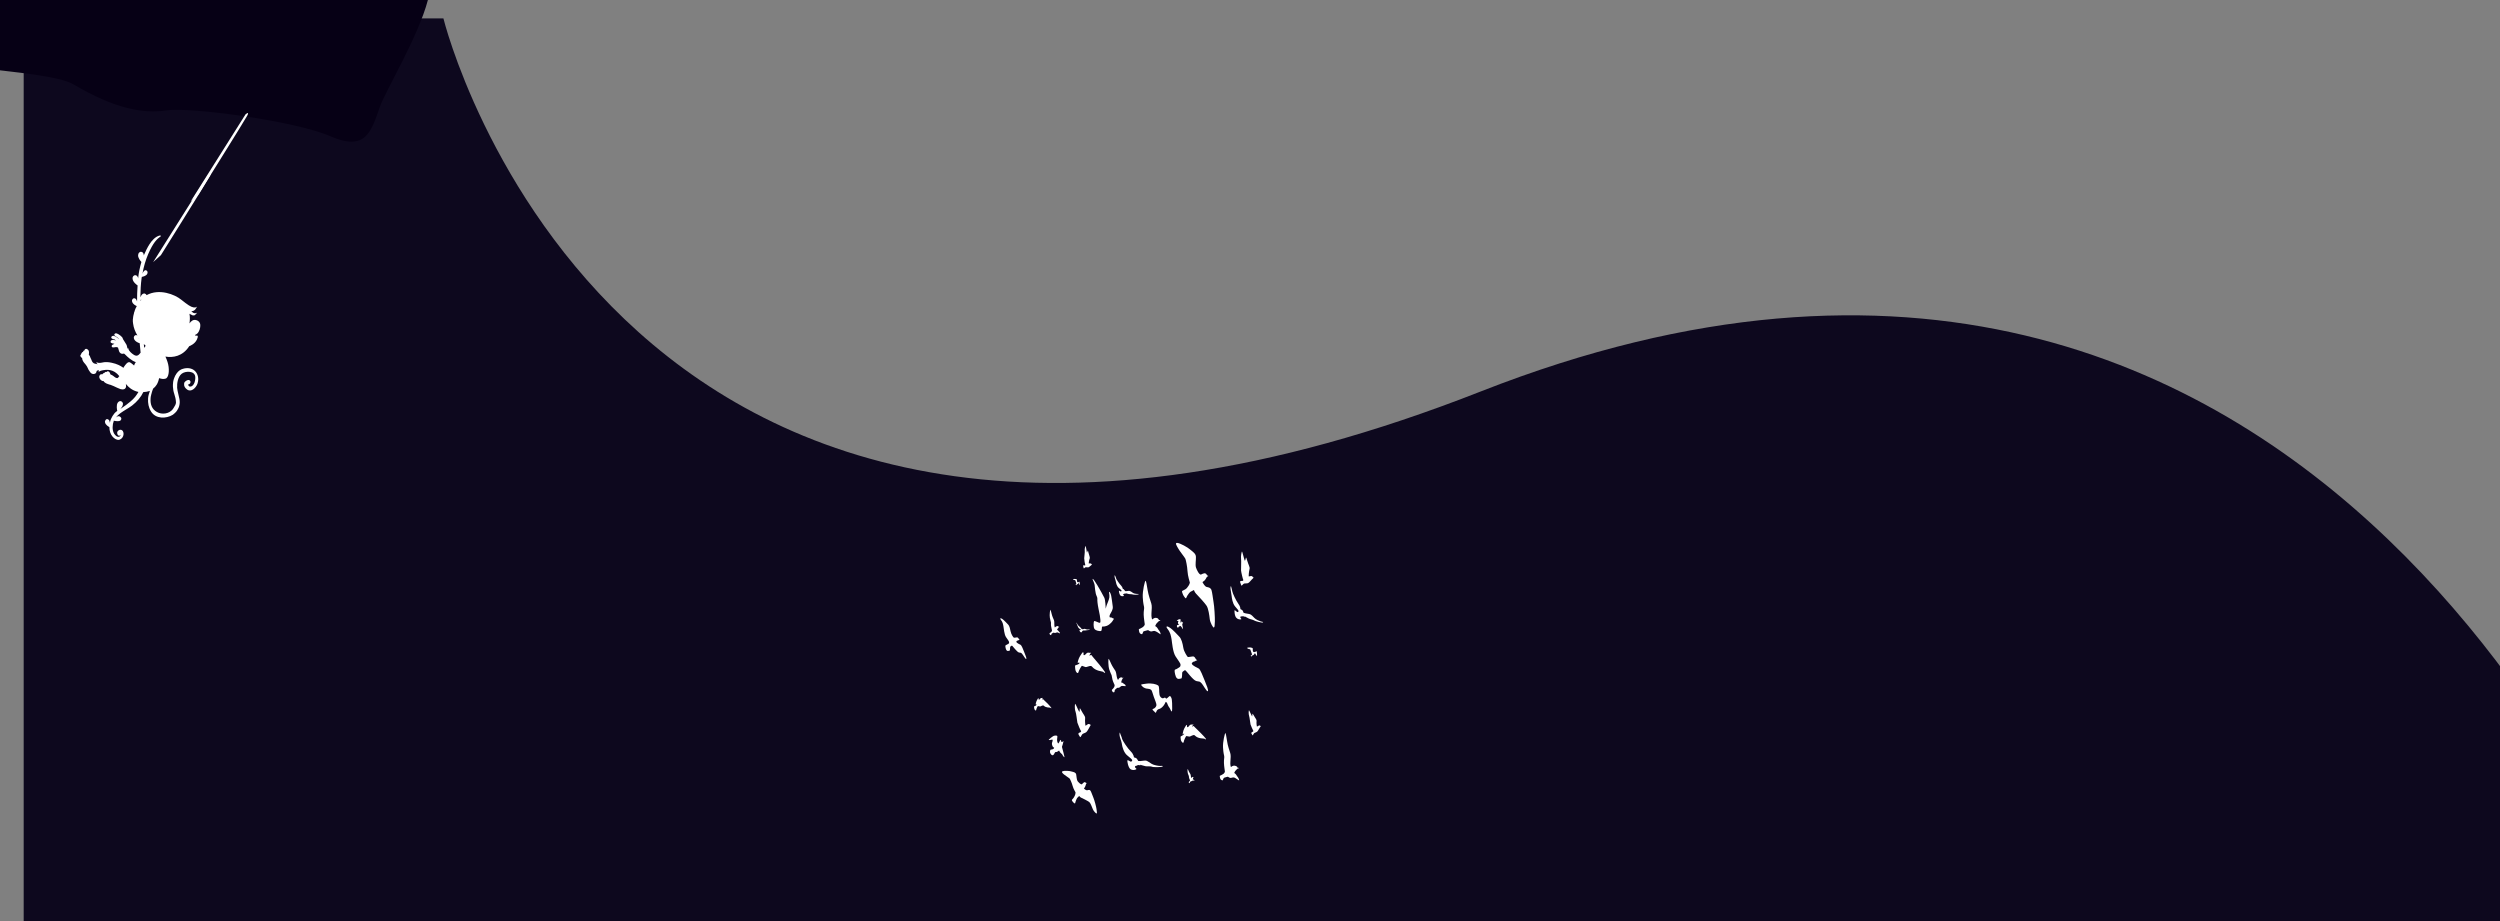 <?xml version="1.0" encoding="utf-8"?>
<!-- Generator: Adobe Illustrator 26.2.1, SVG Export Plug-In . SVG Version: 6.00 Build 0)  -->
<svg version="1.1" id="Layer_1" xmlns="http://www.w3.org/2000/svg" xmlns:xlink="http://www.w3.org/1999/xlink" x="0px" y="0px"
	 viewBox="0 0 1900 700" style="enable-background:new 0 0 1900 700;" xml:space="preserve">
<rect x="0" y="0" width="1900" height="700" fill="#808080" stroke="none"/>
<style type="text/css">
	.st0{fill:#0D081E;}
	.st1{fill:#FFFFFF;}
	.st2{fill:#060015;}
</style>
<path class="st0" d="M18,714h1999.5c0,0-242.5-671.7-892.1-416.5C469.6,555.2,337,14,337,14H18V714z"/>
<path class="st1" d="M152.1,248.9c0.2-1.6,0.5-3.5-1.6-5c-0.2-0.2-0.8-0.4-1.3-0.6c-2.3-0.7-4,0.7-5.2,2.5c0.3-2.1,0.5-4.7,0-7.3
	c0,0,0,0,0.1,0l0,0c0,0,0.1,0,0.1,0.1h0.1c0,0,0.1,0.1,0.2,0.1c0,0,0.1,0,0.1,0.1c0.1,0,0.1,0.1,0.2,0.1c0.1,0,0.1,0,0.2,0.1
	c0.1,0,0.1,0.1,0.2,0.1c0.1,0,0.1,0.1,0.2,0.1s0.2,0.1,0.2,0.1c0.1,0,0.2,0,0.2,0.1c0.1,0,0.2,0,0.2,0.1c0.1,0,0.2,0,0.2,0.1
	c0.1,0,0.2,0,0.2,0.1c0.1,0,0.2,0,0.2,0c0.1,0,0.2,0,0.2,0c0.1,0,0.2,0,0.2,0c0.1,0,0.2,0,0.2,0h0.2h0.2l0.2-0.1l0.2-0.1
	c0.1,0,0.2-0.1,0.2-0.1c0.1,0,0.2-0.1,0.2-0.2c0.1-0.1,0.2-0.1,0.2-0.2s0.2-0.1,0.2-0.2s0.2-0.2,0.2-0.2c0.1-0.1,0.2-0.2,0.2-0.2
	c0.1-0.1,0.2-0.2,0.2-0.3c0.1-0.1,0.1-0.1,0.2-0.2l0,0c0.1-0.1,0.2-0.2,0.2-0.3c0,0-2.2,1.6-4.4-1.2c0,0,0.8,0.2,1.7-0.2l0,0
	c0,0,0.1,0,0.1-0.1c0,0,0.1,0,0.1-0.1c0.1,0,0.2-0.1,0.2-0.1c0.1,0,0.1-0.1,0.2-0.1c0.1,0,0.1-0.1,0.2-0.1c0.1-0.1,0.1-0.1,0.2-0.2
	c0.1,0,0.1-0.1,0.2-0.2c0.1-0.1,0.2-0.1,0.2-0.2c0,0,0.1-0.1,0.1-0.2c0.2-0.2,0.3-0.4,0.4-0.6c0,0,0-0.1,0.1-0.1
	c0-0.1,0.1-0.2,0.1-0.2c0.1-0.1,0.1-0.2,0.2-0.3c0-0.1,0.1-0.1,0.1-0.2c0.1-0.1,0.1-0.2,0.2-0.4l0,0c0-0.1,0-0.1,0.1-0.2
	c0,0-0.7,1.1-2.7,0.7c-2-0.3-4.4-1.9-9.4-5.9c-4.8-3.9-16.6-8.7-26.3-3.4c-0.2-0.6-0.7-1-1.3-1.2c-0.6-0.2-1.2,0-1.7,0.3
	c-0.8,0.7-1.4,1.7-1.7,2.5c0.1-5.1,0.3-9.8,0.9-14.2c0.1-0.4,0.2-0.9,0.2-1.3c0.6-0.1,3.2-0.6,4.1-2.2c0.3-0.6,0.4-1.2,0.2-1.8
	c-0.2-0.5-0.6-0.9-1.1-1c-0.5-0.2-1.1,0.1-1.5,0.5c-0.5,0.5-0.9,1.3-1.2,2.1c0.9-5.3,2.4-10.3,4.3-14.8c3.9-9,6.9-11.8,9.4-13.4
	c0.2-0.1,0.2-0.3,0.2-0.5s-0.2-0.3-0.3-0.4c-0.1,0-0.1,0-0.2,0c-3.7,0.7-6.6,4.4-8,6.6c-1.6,2.5-3,5.3-4.4,8.6
	c0-0.3-0.1-0.7-0.1-0.9c-0.2-0.9-0.7-1.6-1.6-1.8c-0.6-0.2-1.2,0-1.6,0.4c-0.6,0.4-0.9,1.1-1,2c-0.2,2.1,1.7,4.4,2.5,5.3
	c-1.2,4.1-2.1,8.3-2.5,12.5c-0.1-0.3-0.2-0.7-0.2-1c-0.3-0.7-0.8-1.2-1.5-1.4s-1.3,0-1.8,0.5c-0.6,0.5-0.8,1.3-0.7,2.2
	c0.2,2.5,3.3,4.7,3.8,5c-0.3,4.1-0.4,8.2-0.4,12.2c-0.2-0.6-0.4-1.2-0.7-1.6c-0.2-0.4-0.7-0.7-1.1-0.8c-0.6-0.2-1.2,0.1-1.6,0.6
	c-0.5,0.6-0.6,1.3-0.3,2.1c0.5,1.7,2.5,2.8,3.5,3.2c0,0,0,0.1-0.1,0.1c-0.1,0.2-0.2,0.4-0.3,0.7c-0.2,0.2-0.2,0.5-0.4,0.7
	c-0.1,0.2-0.2,0.4-0.3,0.7c-0.1,0.2-0.2,0.6-0.3,0.8c-0.1,0.2-0.2,0.4-0.2,0.7c-0.1,0.2-0.2,0.6-0.3,0.8c-0.1,0.2-0.2,0.4-0.2,0.7
	c-0.1,0.3-0.2,0.6-0.2,0.9c-0.1,0.2-0.1,0.4-0.2,0.7s-0.2,0.7-0.2,1c0,0.2-0.1,0.4-0.1,0.7c-0.1,0.3-0.1,0.7-0.1,1
	c0,0.2-0.1,0.4-0.1,0.6c0,0.4,0,0.7,0,1.2c0,0.2,0,0.3,0,0.5c0,0.6,0.1,1.1,0.2,1.6c0.4,3.1,1.6,6.2,3.3,9c-0.2-0.2-0.4-0.2-0.7-0.3
	c-0.6-0.2-1.2,0.1-1.6,0.6c-0.5,0.6-0.6,1.4-0.3,2.2c0.7,2.2,4,3.3,4.2,3.3h0.1c0.2,2.4,0.5,4.8,0.7,7.2c-1,1.2-1.4,1.8-2.5,2.2
	c-1.5,0.6-3.8-1.2-5.3-2.7s-1.7-3.1-1.7-3.1s-0.2,0.2-0.4,0.6c-0.1-0.2-0.2-0.4-0.2-0.7c0-0.2-0.1-0.2-0.1-0.4
	c0-0.2-0.1-0.2-0.1-0.4c-0.2-1.1-0.5-1.9-1.6-3.4c-0.1-0.2-1-1.6-1.5-2.4c-0.1-0.2-0.2-0.4-0.2-0.6c-0.2-0.6-0.6-1.2-1.9-2.2
	c-1.1-0.8-1.9-1.3-2.6-1.5s-1.3-0.1-1.7,0.4c-0.2,0.2-0.2,0.4-0.2,0.6c0.1,0.5,0.5,0.9,1.3,1.3c0.7,0.4,1.5,1,2.1,1.6
	c0.1,0.1,0.2,0.2,0.3,0.5c-0.3-0.3-0.7-0.7-1.1-0.9c-0.8-0.7-1.9-1.4-2.7-1.6c-0.1,0-0.2,0-0.2-0.1c-0.7-0.1-1.5,0.2-1.8,0.6
	c-0.2,0.2-0.2,0.5-0.2,0.7c0.1,0.8,0.9,1,1.2,1.1c0.2,0.1,0.4,0.1,0.7,0.1h0.1c0.4,0.1,1,0.6,1.5,1.1c-0.5-0.2-1.2-0.4-1.5-0.5
	c-0.2,0-0.2-0.1-0.3-0.1c-0.4-0.1-1.5,0.2-2,0.7c-0.2,0.3-0.3,0.7-0.2,1.2c0.1,0.4,0.9,0.7,1.5,0.9h0.1c0.2,0,0.3,0.1,0.6,0.1
	c0.2,0.1,0.4,0.1,0.7,0.2c-0.6,0.2-1.2,0.6-1.5,0.7c-0.2,0.2-0.5,0.5-0.6,0.8c-0.1,0.2,0,0.6,0.2,0.8c0.1,0.2,0.3,0.3,0.6,0.4
	c0.4,0.1,1,0,1.5-0.1c0.7-0.2,1.4-0.2,2,0c0.1,0,0.2,0,0.2,0.1c0.4,0.2,0.4,0.2,0.5,0.7c0,0.2,0,0.2,0.1,0.5c0,0.1,0,0.2,0.1,0.2
	c0.2,0.8,0.4,2.2,1.5,3c0.2,0.2,0.6,0.3,0.9,0.4c0.8,0.2,1.6-0.1,2.1-0.2H94l0,0c0.2,0.1,0.8,0.4,1.6,1.3c0.7,0.8,4.5,4.4,7.6,5.3
	c-0.6,0.8-1,1.6-1.3,2.6c-0.7-0.7-1.2-1-1.3-1.1c-0.7-0.7-1.6-1.2-2.1-1.4c-1.5-0.4-3,1.6-4.3,3.5l0,0c-0.1,0.2-0.2,0.2-0.2,0.4
	c-0.1,0.2-0.2,0.2-0.2,0.4c0,0-0.3-0.2-0.8-0.6l0,0c-1.3-0.9-4.1-2.5-8.1-3.3c-5.5-1.2-7.2,0.1-9,0.1s-2.1-0.3-2.4-0.6
	c-0.2-0.2-0.5,1,0.9,1.6c0,0-0.5-0.1-0.8-0.1h-0.1c-0.1,0-0.2-0.1-0.3-0.1c-0.1,0-0.2-0.1-0.3-0.1h-0.2h-0.2
	c-0.4-0.1-0.8-0.2-1.2-0.4c-1.2-0.7-1.7-2.1-2.2-3.5l-0.1-0.2l-0.1-0.1c-0.3-0.9-0.7-2-1.4-2.7c0.2-1,0.2-2,0-2.8
	c-0.2-0.7-1-1.4-1.6-1.6c-0.2,0-0.2-0.1-0.4-0.1c-0.7,0-1.2,0.5-1.4,1.3c-0.4,0-0.7,0.2-0.8,0.5c-0.1,0.2-0.2,0.3-0.2,0.6
	c-0.2,0-0.5,0.1-0.7,0.2c-0.2,0.2-0.2,0.3-0.2,0.7c-0.2,0-0.3,0.1-0.4,0.2c-0.2,0.2-0.2,0.5-0.2,0.8c-0.2,0.1-0.3,0.2-0.4,0.3
	c-0.2,0.3-0.2,0.7,0,1.2c0.2,0.4,0.7,1,1.2,1.2c0,1.8,1.2,3.3,2.3,4.5c0.2,0.3,0.5,0.6,0.7,0.9c0.6,0.7,1,1.6,1.4,2.5
	c0.3,0.7,0.7,1.5,1.2,2.1c0.7,1.2,1.6,2,2.5,2.1c0.3,0.1,0.7,0.1,1.1,0c1-0.2,1.5-0.7,1.7-1.7c0.2-0.4,0.2-0.7,0.5-0.9
	c0,0.3,0.7-0.2,1.2-0.4c0.1,0,0.2,0,0.2-0.1c0,0.2-0.7,1,0,1.5c0,0,0.5-0.8,3-1.2c2.5-0.5,8.1-1.2,12.5,4.5
	c-0.2,0.2-0.4,0.4-0.6,0.6l0,0c-0.2,0.2-0.5,0.3-0.7,0.3c0,0,0,0,0.1,0.1l0,0c0,0,0,0,0.1,0c0,0,0.1,0.1,0.2,0.1l0,0
	c0.1,0,0.1,0,0.2,0c0,0,0,0,0.1,0c0,0,0,0,0.1,0c-0.1,0.1-0.2,0.2-0.3,0.2c-0.4,0.2-0.8,0.2-1.3,0.1c-0.4-0.1-0.9-0.3-1.4-0.7
	c-0.2-0.2-0.6-0.4-0.9-0.7c-0.7-0.5-1.5-1.1-2.3-1.3c-0.2-0.5-0.4-1.1-0.7-1.6c-0.2-0.2-0.6-0.7-1.2-0.8c-0.1,0-0.2-0.1-0.3,0
	c-0.3,0-0.7,0.2-0.8,0.6c-0.1-0.1-0.2-0.1-0.2-0.1c-0.5-0.2-1,0.1-1.2,0.4c-0.1,0.1-0.1,0.2-0.2,0.3c-0.5-0.1-0.9,0.2-1.1,0.6
	c-0.2,0.1-0.6,0.3-0.7,0.6c-0.1-0.1-0.2-0.1-0.3-0.2c-0.5-0.1-0.9,0.1-1.3,0.5c-0.5,0.6-0.7,1.4-0.5,2.1c0.3,1.2,1.2,2.1,2.2,2.5
	c0.2,0.1,0.2,0.1,0.4,0.1c0.2,0.1,0.5,0.1,0.7,0.1c0.7,1.5,2.9,2.1,4.4,2.6c0.3,0.1,0.6,0.2,0.8,0.2c1.6,0.6,3,1.2,4.6,2
	c0.7,0.3,1.5,0.7,2.2,0.9c0,0,0.1,0,0.1,0.1c0.3,0.2,0.7,0.2,1,0.3c1.2,0.3,2.4,0.2,3.1-0.4c0.5-0.4,0.7-0.9,0.8-1.6
	c0.1-0.7-0.1-1.5-0.2-2.1c0.4,0.6,1,1.2,1.6,1.8c0,0,2.8,3.3,8,4.4c-0.7,1.3-1.6,2.5-2.5,3.7c-2.1,2.6-4.9,4.7-6.9,6.2
	c-1.2,0.9-2.6,1.9-4.3,3c0.7-0.8,1.5-1.8,1.8-2.9c0.2-0.7,0.2-1.4-0.1-1.9c-0.2-0.5-0.7-0.9-1.3-1.1c-0.9-0.2-1.7,0.2-2.4,1.1
	c-1.3,1.9-0.6,5.4-0.4,6.3c-0.7,0.5-1.5,1.1-2.1,1.8c-0.5,0.6-1,1.3-1.5,2.1c-0.4,0.7-0.7,1.4-1.2,2.3c-0.3,0.9-0.7,1.8-0.8,2.9
	c-0.1-0.7-0.2-1.2-0.5-1.8c-0.2-0.5-0.7-0.8-1.2-1s-1.1,0-1.5,0.5s-0.7,1.2-0.5,1.9c0.3,1.9,2.7,3.3,3.3,3.6c0,2.8,0.8,5.3,2.3,7.1
	c0.5,0.6,1.9,2.1,3.6,2.5c0.7,0.2,1.2,0.2,1.8,0c1.8-0.6,3-2.3,3.1-4.3c0-1.7-0.7-2.9-1.8-3.2c-0.3-0.1-0.7-0.1-1.2,0
	c-0.7,0.2-1.6,0.9-1.8,1.7c-0.2,0.5-0.1,1,0.1,1.4c0.1,0.7,0.5,1.2,1.1,1.3c0.1,0,0.2,0,0.3,0c0.4,0.1,0.8-0.1,1.1-0.5
	c0.1-0.2,0.2-0.3,0.2-0.5c0,0.2-0.1,0.4-0.2,0.6c-0.4,1.1-1.3,1.5-2.3,1.2c-0.3-0.1-0.7-0.2-0.9-0.4c-3.1-2.2-3.2-6.2-2.7-9.3
	c0.2-0.9,0.4-1.7,0.7-2.5c0.1,0,0.2,0.1,0.2,0.1c1.1,0.2,3.5,0.7,4.8-0.2c0.5-0.4,0.7-1,0.7-1.6c-0.2-0.7-0.8-1.4-1.6-1.6
	c-0.3-0.1-0.7-0.1-1.1,0c-0.6,0.2-1.2,0.6-1.6,1c2-2.6,5-4.4,7.9-6.2c1.6-1,3.2-1.9,4.6-3c3.8-3,6.7-6.4,8.5-10.2
	c1.6-0.1,3.2-0.3,5-0.9c-0.7,1.9-1.3,3.9-1.4,5.8c-0.2,3.5,0.4,6.9,2.3,9.9c3.5,5.7,11.5,5.5,16.4,2.5c0.3-0.2,0.6-0.4,0.8-0.6
	c0.1-0.1,0.2-0.2,0.2-0.2c0.2-0.2,0.4-0.3,0.6-0.5c0.1-0.1,0.2-0.2,0.2-0.2c0.2-0.2,0.5-0.5,0.7-0.7l0.1-0.1
	c0.2-0.2,0.4-0.5,0.6-0.8c0.1-0.1,0.2-0.2,0.2-0.3c0.2-0.2,0.2-0.4,0.4-0.7c0.1-0.1,0.1-0.2,0.2-0.3c0.2-0.3,0.3-0.7,0.5-1l0,0
	c0.3-0.7,0.6-1.6,0.7-2.4c0.4-1.9,0.1-3.9-0.4-5.8c-0.3-1.5-0.7-3-1-4.4c-0.1-0.3-0.2-0.7-0.2-1.1c0-0.1,0-0.2,0-0.2
	c-0.1-0.4-0.1-0.8-0.2-1.2c-0.2-3.6,0.6-8.4,3.4-10.7c2.8-2.3,10.2-2.5,10.4,2.5c0.1,1.6-0.3,4.1-1.2,5.4c-0.7,1.1-1.7,2-3,1.8
	c-0.6-0.1-1.9-1.6-0.7-1.8c0.2,0,0.2-0.1,0.4-0.1c0,0,0.1,0,0.1-0.1c0.1-0.1,0.2-0.1,0.2-0.2c0,0,0.1,0,0.1-0.1
	c0.1-0.1,0.2-0.2,0.2-0.2l0,0c0.1-0.2,0.2-0.3,0.2-0.5c0-0.1,0-0.1,0-0.2c0.3-1.2-0.8-2-1.8-1.8c-0.5,0.1-1.1,0.3-1.6,0.7
	c-0.1,0.1-0.2,0.1-0.2,0.2c-0.1,0-0.1,0.1-0.2,0.1c-0.1,0.1-0.2,0.2-0.3,0.3l-0.1,0.1c-0.1,0.1-0.2,0.2-0.2,0.3c0,0,0,0.1-0.1,0.1
	c-0.1,0.2-0.2,0.2-0.2,0.4v0.1c-0.1,0.2-0.1,0.3-0.1,0.5c-0.2,2,0.7,3.2,2.1,4.3c3.1,2.5,6.7-0.9,7.9-3.9c0.2-0.3,0.2-0.6,0.3-0.9
	l0,0l0,0c1-3.2,0.3-6.9-2.1-9.2c-2.5-2.4-6.2-2.5-9.1-1.6c-1.5,0.4-2.7,1.2-3.8,2.3c0,0,0-0.1,0.1-0.1c-0.1,0.1-0.1,0.1-0.2,0.2
	c-0.2,0.2-0.5,0.6-0.7,0.9c0,0.1-0.1,0.1-0.2,0.2c-0.2,0.3-0.5,0.7-0.7,1.2c-0.1,0.1-0.1,0.2-0.2,0.2c-0.2,0.3-0.3,0.7-0.5,1.1
	c0,0.1-0.1,0.2-0.1,0.2c-0.2,0.4-0.3,0.9-0.5,1.3c0,0.1-0.1,0.2-0.1,0.2c-0.1,0.4-0.2,0.8-0.3,1.2c0,0.1-0.1,0.2-0.1,0.3
	c-0.1,0.5-0.2,0.9-0.2,1.4c0,0.1,0,0.1,0,0.2c-0.1,0.4-0.1,0.8-0.1,1.2c0,0.1,0,0.2,0,0.3c0,0.4,0,0.9,0,1.3c0.1,1.8,0.4,3.7,1,5.4
	c0.7,2.1,1.2,4.1,1.3,6.3c0,0.2,0,0.5,0,0.7c0,0.1,0,0.2-0.1,0.3c0,0.2-0.1,0.2-0.1,0.4c0,0.1-0.1,0.2-0.1,0.3s-0.1,0.2-0.1,0.3
	s-0.1,0.2-0.1,0.3c-0.1,0.1-0.1,0.2-0.2,0.3c-0.1,0.1-0.1,0.2-0.2,0.3c-0.1,0.2-0.2,0.2-0.2,0.4c0,0.1-0.1,0.2-0.1,0.2
	c-0.4,0.7-0.8,1.3-1.2,1.9c-2.8,3.6-8.3,4.3-12.1,2.1c-3.8-2.1-5-5.8-4.8-9.9l0,0c0-0.4,0.1-0.8,0.1-1.2c0-0.1,0-0.2,0-0.2
	c0.1-0.3,0.1-0.7,0.2-1c0-0.1,0-0.2,0.1-0.3c0.1-0.3,0.2-0.7,0.2-1c0-0.1,0-0.2,0.1-0.2c0.1-0.4,0.2-0.8,0.3-1.2
	c0.2-1,0.7-1.9,1-2.8c1.9-1.4,3.7-3.8,4.5-7.9c0.2,0.1,0.5,0.2,0.7,0.2c1,0.3,2.7,0.7,4.4,0.1c0.2-0.1,0.3-0.2,0.5-0.3l0,0l0,0
	c2-1.6,2.4-7.4,0.8-12.3c-0.5-1.5-1-2.9-1.6-4.1c5.6,1,13.1-0.1,18.1-7.9c0.6-0.2,4.3-1.7,5.8-5c0.6-1.3,0.8-2.1,0.7-2.6
	c-0.1-0.2-0.2-0.3-0.3-0.4c-0.3-0.2-0.9,0-1.4,0.2c-0.1-0.2-0.2-0.5-0.2-0.9C150.6,253.8,151.8,250.9,152.1,248.9z M110.7,262.8
	c-0.4,0.5-0.7,1.1-1.1,1.6c-0.1-1-0.2-1.9-0.3-2.9C109.8,261.8,110.2,262.3,110.7,262.8z M107.5,227.8c-0.1,0.1-0.2,0.2-0.2,0.2
	c-0.2,0.2-0.3,0.3-0.5,0.6l0,0c0-0.2,0-0.5,0-0.7C107,227.9,107.2,227.9,107.5,227.8z M105.6,257c0,0.2,0,0.4,0.1,0.6
	c-0.1-0.3-0.2-0.7-0.3-1C105.4,256.8,105.5,256.9,105.6,257z"/>
<path id="XMLID_11584_" class="st2" d="M-3.6,0h328.8c-7.2,27.7-32.4,69.4-36.5,81.2c-6.5,18.4-10.4,34.2-37.5,22.4
	C223.9,91.7,144,81.2,126.5,83.9S87,82.6,56,64.2C44.9,57.5,5.7,54.4-3.7,53C-3.5,39.5-3.6,13.5-3.6,0z"/>
<path class="st1" d="M116.4,199.2l41.7-66.2c0,0,3.3-2.8,1.3,1s-37.1,59.9-37.1,59.9L116.4,199.2z"/>
<path class="st1" d="M144.9,153.1l41.7-66.2c0,0,3.3-2.8,1.3,1s-37.1,59.9-37.1,59.9L144.9,153.1z"/>
<g>
	<path class="st1" d="M819,503.5c0,0,0.6-3,1.9-5c1.3-2.1,2-3.1,2.4-2.7c0.3,0.4,0.2,1.5,0.2,1.9c0.1,0.4,0.7,0.3,1.3-0.2
		c0.6-0.6,1.3-1.5,2.1-1.5c0.8-0.1,1.5,0.3,1.6,0.2c0.2-0.1,0.6-0.2,0.7,0c0.2,0.2-0.7,0.4-0.9,1.1c-0.2,0.7-0.2,1.3-0.2,1.3
		s0.8-1.4,1.6-0.5c0.7,0.9,1,1.5,2.1,2.6s6.8,8.1,7.8,9.8c1,1.7-0.7,0.6-1.2,0.1c-0.6-0.5-5.6-0.4-8.5-4c-1.1-1.4-4,0.8-5.1,0.3
		c-1.1-0.4-2.2-0.8-2.5-0.9c-0.3-0.1-2.3,3.3-2.7,4.9c-0.4,1.6-2.2-0.1-2.4-2.5c-0.3-2.4-0.1-2.8,0.2-2.8c0.3-0.1,1.8-0.5,2.6-1.1
		s0.3-1,0.2-0.9C819.7,503.5,819.1,504,819,503.5z"/>
	<path class="st1" d="M898.8,558c0,0,0.3-2.6,1.3-4.5c1-1.8,1.6-2.8,1.8-2.6c0.3,0.3,0.2,1.3,0.3,1.6c0.1,0.3,0.7,0.2,1.1-0.3
		c0.4-0.6,1.1-1.4,1.7-1.5c0.7-0.2,1.2,0.1,1.4,0c0.2-0.1,0.4-0.3,0.6-0.1s-0.6,0.4-0.7,1s-0.2,1-0.2,1s0.7-1.3,1.3-0.6
		c0.7,0.6,0.9,1.1,1.9,1.9c1,0.9,6.1,6,7,7.3c0.9,1.4-0.5,0.5-1,0.2s-4.7,0.3-7.3-2.5c-1-1-3.3,1.1-4.2,0.9s-2-0.3-2.2-0.4
		s-1.8,3-2,4.5c-0.2,1.4-1.8,0.2-2.2-1.8c-0.3-2-0.2-2.4,0.1-2.5c0.2-0.1,1.5-0.7,2.1-1.3c0.7-0.6,0.2-0.9,0.1-0.8
		C899.4,558,898.9,558.5,898.8,558z"/>
	<path class="st1" d="M787.1,535.3c0,0,0.2-1.7,0.9-3s1.1-1.9,1.2-1.7c0.2,0.3,0.2,0.9,0.2,1.1c0.1,0.2,0.4,0.2,0.7-0.2
		c0.3-0.3,0.7-0.9,1.1-1s0.8,0.1,1,0c0.1-0.1,0.3-0.2,0.4-0.1c0.1,0.1-0.3,0.3-0.5,0.7c-0.1,0.4-0.1,0.8-0.1,0.8s0.4-0.9,0.9-0.4
		c0.5,0.4,0.6,0.8,1.3,1.3c0.7,0.6,4.1,4,4.7,5c0.6,0.9-0.3,0.3-0.7,0.1c-0.4-0.3-3.2,0.2-5-1.6c-0.7-0.7-2.2,0.8-2.9,0.6
		s-1.3-0.3-1.5-0.3s-1.2,2.1-1.3,3c-0.2,0.9-1.2,0.2-1.5-1.2c-0.2-1.4-0.2-1.6,0.1-1.6c0.2-0.1,1.1-0.4,1.5-0.9
		c0.4-0.4,0.2-0.6,0.1-0.4C787.5,535.1,787.1,535.4,787.1,535.3z"/>
	<path class="st1" d="M797,562.2c0,0,3-2.9,4.4-3.1c1.4-0.2,2.4-0.1,2.2,0.8c-0.2,0.9-0.4,3.4,0.1,4.2c0.4,0.9,0.4,1.4,1.1,0.3
		c0.7-1,0.9-2.6,1.4-1.9c0.5,0.8,0.2,1.6,0.8,1.4c0.6-0.3,0.6-0.3,0.8-0.3c0.2,0.1,0.4-0.2,0.7-0.3c0.2-0.1-0.3,0.4-0.4,0.7
		c-0.1,0.3-0.3,1.6-0.6,2.3c-0.3,0.6-0.4,1.4-0.4,1.4s0.5,1.9,1.2,4.6s1.1,4,0,2.7c-1.1-1.4-0.7-1.5-1.6-2.2c-1-0.8-1.6-1.8-1.8-2.4
		c0,0-1.7,1.4-2.4,1.1c-0.7-0.2-1,1.1-1.6,1.9c-0.7,0.8-1.4,1-2.4-0.5s-0.3-2.8-0.1-3.1c0.3-0.2,1.5-0.2,2-0.5
		c0.6-0.3,1.1-1.4,0.4-1.3c-0.7,0.2-1.6-2.5-1.3-3.3c0.3-0.9,0.9-2.6,0.2-2.6C799.1,562,797.4,562.9,797,562.2z"/>
	<path class="st1" d="M894.3,471.7c0,0,1.4-1.1,2-1.1s1.1,0.1,1,0.4s-0.2,1.5-0.1,1.9c0.2,0.4,0.2,0.6,0.4,0.2
		c0.3-0.4,0.4-1.1,0.7-0.8c0.2,0.3,0.1,0.8,0.3,0.7c0.2-0.1,0.2-0.1,0.3-0.1c0.1,0,0.2-0.1,0.3-0.1c0.1,0-0.2,0.2-0.2,0.3
		c-0.1,0.1-0.2,0.8-0.3,1c-0.2,0.3-0.2,0.6-0.2,0.6s0.2,0.9,0.4,2.1c0.2,1.2,0.4,1.8-0.1,1.1c-0.5-0.7-0.2-0.7-0.7-1.1
		c-0.4-0.4-0.7-0.9-0.7-1.1c0,0-0.8,0.5-1.1,0.3s-0.4,0.4-0.7,0.8c-0.3,0.3-0.7,0.3-1-0.3c-0.3-0.8-0.1-1.3,0.1-1.4s0.7,0,0.9-0.1
		c0.2-0.1,0.6-0.5,0.2-0.5c-0.3,0-0.7-1.1-0.5-1.5s0.4-1,0.1-1.1C895.2,471.8,894.4,472.1,894.3,471.7z"/>
	<path class="st1" d="M840.3,461.8c0-0.2-0.2-5.7-1-7.5s-3.8-6.9-5.3-9.5s-3.3-5.2-3.6-4.8c-0.3,0.3,1.6,3.4,1.6,5.4
		c0.1,2,0.5,4.1,0.8,5.7c0.3,1.5,1.3,2.8,1.2,4c-0.1,1.3,0.1,3.8,0.9,7.7c0.8,3.8,1.3,6.3,1.4,8.2s0.1,2.7-1.2,2.2
		c-1.3-0.4-3.2-1.6-3.6-1.1c-0.4,0.4-0.7,4.8,0.4,6c1.1,1.3,3.6,1.6,4.7,1.5s0.6-3.3,1.1-3.4c0.6-0.1,2.7,0.3,5.3-1.6
		c2.6-2,2.9-3.4,3.2-3.7c0.3-0.3,0.6-0.7,0.3-0.8c-0.2,0-0.2,0.2-0.9-0.3c-0.7-0.6-1.6-0.6-2-0.6c-0.3,0.1-0.7-0.9,0.1-2.4
		c0.8-1.5,2.3-3.5,2-5.8c-0.3-2.2-0.8-6.4-1.2-8.3c-0.4-1.9-1.3-3.3-1.6-2.8c-0.3,0.4,0.5,1.9,0.2,4.2c-0.3,2.2-2.1,5.5-2.4,7.1
		C840.5,462.4,840.3,463,840.3,461.8z"/>
	<path class="st1" d="M825.9,551c0.2-0.2,1-0.8,1.5-0.8s0.7,0.2,1,0.4c0.2,0.2,0.4,0.3,0.6,0.3s0,0.2-0.2,0.3
		c-0.2,0.2-0.4,0.9-0.8,1.5c-0.4,0.5-1.5,3-2.4,3.7c-1,0.8-2.2,0.9-2.9,1.5s-1.2,2.2-1.6,2.3c-0.3,0.2-1.1-1.5-1.5-2.2
		c-0.3-0.6,0.6-1.3,1.1-1.3c0.6-0.1,1.2-0.9,0.9-1.1c-0.3-0.2-2.4-5-2.8-6.4c-0.3-1.5-0.8-7-1.5-8.7s-0.4-5.5-0.2-5.6
		c0.2-0.2,1.7,3.2,2.2,4.3c0.6,1.1,0.8,1.8,1,1.8c0.1,0.1,0.3-0.9,0.3-1.6c0-0.9-0.2-2.1,1.2,0.6c1.4,2.8,2.9,4.1,2.9,5.6
		c-0.1,1.5-0.1,2.8,0,3.8s0.2,2.1,0.2,2.1S825.7,551.3,825.9,551z"/>
	<path class="st1" d="M956,551.9c0.2-0.2,0.7-0.6,1.1-0.6s0.6,0.2,0.7,0.3c0.2,0.2,0.3,0.2,0.4,0.2s0,0.2-0.2,0.3
		c-0.2,0.2-0.3,0.8-0.7,1.1c-0.3,0.3-1.1,2.2-1.8,2.8c-0.7,0.6-1.7,0.8-2.2,1.1c-0.5,0.4-1,1.6-1.2,1.8s-0.8-1.2-1.1-1.6
		c-0.2-0.4,0.4-0.9,0.8-1s1-0.7,0.7-0.9c-0.2-0.2-1.8-3.8-2.1-4.8c-0.3-1.1-0.6-5.2-1.1-6.6c-0.5-1.3-0.3-4.1-0.1-4.2
		c0.2-0.1,1.2,2.4,1.7,3.3c0.4,0.9,0.7,1.4,0.7,1.4s0.2-0.6,0.2-1.3s-0.1-1.5,1,0.4c1.1,2.1,2.2,3.1,2.2,4.2c-0.1,1.1-0.1,2.1,0,2.8
		c0.1,0.8,0.2,1.5,0.2,1.5S955.8,552.1,956,551.9z"/>
	<path class="st1" d="M949.7,438c0.2-0.1,1.1-0.3,1.6-0.2c0.5,0.2,0.7,0.5,0.9,0.8c0.2,0.3,0.3,0.4,0.6,0.4c0.2,0.1-0.1,0.2-0.3,0.3
		c-0.2,0.1-0.6,0.8-1.1,1.1c-0.4,0.3-1.8,2.3-2.9,2.8c-1.1,0.3-2.4,0.1-3,0.3c-0.7,0.3-1.6,1.6-1.9,1.6c-0.3,0.1-0.8-2-1.1-2.7
		c-0.2-0.8,0.7-1,1.3-0.9c0.6,0.2,1.3-0.4,1.1-0.8c-0.3-0.3-1.6-5.8-1.7-7.2c-0.1-1.5,0.3-7,0-8.9s0.5-5.4,0.7-5.5s1.1,3.7,1.5,5
		s0.6,2.1,0.7,2.1c0.1,0.1,0.4-0.7,0.6-1.5c0.2-0.9,0.2-2.1,1.1,1.1s2.2,5.2,1.9,6.4c-0.3,1.4-0.5,2.6-0.6,3.7
		c-0.1,1-0.1,2.1-0.1,2.1S949.3,438,949.7,438z"/>
	<path class="st1" d="M830,429.2c-0.1-0.1-0.2-0.2-0.3-0.3c-0.1-0.2-0.2-0.4-0.6-0.6s-0.9-0.1-1.1-0.1c-0.2,0.1-0.6-0.1-0.6-0.1
		s0.1-0.7,0.2-1.4c0.1-0.7,0.3-1.5,0.6-2.3c0.3-0.9-0.5-2.3-1-4.5c-0.4-2.2-0.6-1.4-0.7-0.9c-0.2,0.5-0.3,1-0.4,0.9
		c-0.1-0.1-0.2-0.6-0.3-1.5c-0.2-0.9-0.6-3.5-0.7-3.5c-0.2,0-0.9,2.2-0.7,3.5s-0.4,4.8-0.4,5.9s0.6,4.7,0.8,5s-0.3,0.6-0.7,0.4
		s-1-0.1-0.9,0.4c0.1,0.4,0.3,1.9,0.6,1.9c0.2,0,0.8-0.8,1.3-0.9s1.3,0.2,2,0.1s1.7-1.3,2.1-1.5c0.3-0.2,0.6-0.6,0.7-0.6
		C829.9,429.4,830.1,429.3,830,429.2z"/>
	<path class="st1" d="M912.7,436.7c0,0,2.4-1.4,3.4-0.9c1.1,0.4,1,1.5,1.4,1.5c0.4,0.1,1,0.4,0.7,0.6s-0.7,0.2-1,0.6
		c-0.2,0.4-1.3,2.5-2.1,3c-0.8,0.6-1.3,0.7-1.1,1.2c0.3,0.5,1.7,3.1,3.1,3.4c1.5,0.3,3,0.6,3.6,2.3s1.1,6.3,1.6,9.3
		c0.6,3,1.1,11.8,1,14.7c-0.2,3-0.1,4-0.7,4.5s-2.9-3.7-3.2-6.5c-0.3-2.8-1-7.7-2.3-9.9c-1.3-2.1-6.9-8.1-8.1-9.3
		c-1.2-1.3-1.6-2.8-1.6-2.8s-1.7,0.9-2.7,1.4c-0.6,0.3-2.4,2.8-2.8,3.8c-0.3,0.9-0.6,1.4-1.1,0.9c-0.5-0.6-1.1-1.4-1.6-2.3
		c-0.4-0.9-1.2-2.8-0.7-3.1c0.5-0.3,1.3-0.6,2.3-1.2c0.9-0.5,1.7-1.5,2.4-2.6c0.7-1,1.1-2.3,1.1-2.5s-1.6-5-1.8-8.7
		c-0.2-3.8-1.2-8.3-1.6-9.4c-0.4-1-4.6-6.1-5.6-8.1c-1.1-2-2.6-4.2-0.5-4s7.8,3.3,9.9,5.2c2.2,1.8,4.2,3.1,4.2,5.5
		c0.1,2.4-0.6,5.7,0,7.9C909.5,433.1,911.3,436.8,912.7,436.7z"/>
	<path class="st1" d="M822.3,596c0,0,1.3-1.5,2-1.6c0.7,0,0.8,0.6,1.1,0.6c0.2,0,0.7,0,0.5,0.2s-0.4,0.3-0.5,0.6s-0.5,1.9-1,2.6
		s-0.7,0.9-0.5,1c0.2,0.2,1.5,1.4,2.4,1.2c1-0.3,2-0.5,2.5,0.4c0.6,0.9,1.5,3.7,2.2,5.3s2.2,7,2.4,8.9c0.2,1.9,0.4,2.6,0.1,3
		s-2.2-1.5-2.9-3.1c-0.7-1.5-1.6-4.5-2.7-5.5c-1.1-0.9-5.4-3-6.3-3.4c-0.9-0.4-1.4-1.3-1.4-1.3s-1,1.1-1.6,1.6
		c-0.3,0.3-1.2,2.6-1.3,3.2c-0.1,0.7-0.2,1-0.6,0.9c-0.4-0.2-0.8-0.6-1.2-1s-1.1-1.4-0.8-1.8c0.2-0.3,0.7-0.8,1.2-1.4
		c0.5-0.6,0.8-1.5,1.2-2.3c0.3-0.9,0.3-1.8,0.3-1.9s-1.6-2.6-2.2-4.9c-0.6-2.3-1.8-4.8-2.1-5.4c-0.3-0.5-3.6-2.5-4.6-3.4
		s-2.1-1.9-0.8-2.4s5.2-0.3,6.9,0.3c1.6,0.4,3,0.7,3.3,2.2s0.3,3.7,1,5C819.9,594.8,821.5,596.5,822.3,596z"/>
	<path class="st1" d="M861.8,575.6c0,0-0.1-2.2-2.4-4.5c-2.4-2.3-6.3-8.2-6.6-9.6c-0.3-1.5-1.6-4-1.6-4.6c-0.2-0.6-0.7,1-0.1,3.2
		c0.7,2.1,1.5,4.5,1.6,5.8c0.2,1.4,1.3,6.1,4,8.2c2.7,2.1,3.9,3.3,3.8,3.8c-0.2,0.5-0.7,1.2-1.3,0.9c-0.6-0.3-2.2-1.4-2.4-0.9
		s0.6,5.5,2.4,6.7c2,1.2,4.2,0.3,4.5-0.1c0.3-0.3-1.4-1-1.1-1.9s1.1-0.3,1.7-0.9c0.6-0.6,2-0.1,2.3,0s-0.2-0.5-0.2-0.5
		s2.9,0.8,4.1,1.1c1.1,0.3,4.2-0.1,5,0.4s7.9,0.5,8.2-0.3c0.2-0.5-1.1-0.3-2.2-0.3s-4.7-0.6-6.1-1.5s-3.3-2.2-4.2-2.5
		c-0.9-0.3-3.6,0.3-4.6,0.3c-1.1,0-1.6-0.1-1.6-0.1s-0.6-1.3-1.1-1.8C863.3,575.9,861.8,575.6,861.8,575.6z"/>
	<path class="st1" d="M853.3,447.5c0,0-0.1-1.2-1.3-2.5c-1.3-1.3-3.5-4.6-3.7-5.3c-0.2-0.9-0.8-2.2-1-2.5c-0.1-0.3-0.4,0.6-0.1,1.8
		c0.3,1.2,0.8,2.5,0.9,3.3s0.7,3.4,2.2,4.6c1.5,1.1,2.2,1.8,2.1,2.1c-0.1,0.3-0.4,0.7-0.7,0.5c-0.3-0.2-1.2-0.8-1.3-0.4
		c-0.1,0.3,0.3,3,1.4,3.7s2.4,0.2,2.4,0c0.2-0.2-0.7-0.6-0.6-1.1c0.2-0.5,0.7-0.2,1-0.5s1.1-0.1,1.2,0c0.2,0.1-0.1-0.3-0.1-0.3
		s1.6,0.4,2.3,0.6c0.7,0.2,2.3,0,2.8,0.3c0.4,0.3,4.4,0.3,4.6-0.2c0.1-0.3-0.6-0.2-1.2-0.2c-0.7,0-2.6-0.3-3.3-0.9
		c-0.7-0.6-1.8-1.2-2.4-1.4c-0.5-0.2-2,0.2-2.6,0.2c-0.7,0-0.9-0.1-0.9-0.1s-0.3-0.8-0.7-1C854.2,447.8,853.3,447.5,853.3,447.5z"/>
	<path class="st1" d="M827.4,478.4c-0.3,0.1-1.4,0.1-1.8-0.1c-0.4-0.2-1-0.4-1.2-0.4c-0.2-0.1-1,0.3-1.3,0.3
		c-0.3,0.1-0.4,0.1-0.4,0.1s-0.2-0.3-0.3-0.4c-0.2-0.1-0.7-0.1-0.7-0.1s-0.1-0.6-0.8-1.1s-2-1.9-2.1-2.3s-0.6-1-0.6-1.2
		c-0.1-0.2-0.2,0.3,0.1,0.9c0.2,0.6,0.5,1.2,0.6,1.5s0.6,1.6,1.3,2.1c0.8,0.4,1.2,0.7,1.2,0.9s-0.2,0.3-0.3,0.3
		c-0.2-0.1-0.7-0.3-0.7-0.1c-0.1,0.2,0.3,1.5,0.9,1.7c0.6,0.2,1.2-0.2,1.3-0.3c0.1-0.1-0.4-0.2-0.3-0.4c0.1-0.3,0.3-0.2,0.4-0.3
		c0.2-0.2,0.6-0.2,0.7-0.2c0.1,0-0.1-0.2-0.1-0.2s0.8,0.1,1.2,0.1c0.3,0.1,1.2-0.3,1.5-0.2s2.3-0.3,2.4-0.6
		C828,478.3,827.7,478.4,827.4,478.4z"/>
	<path class="st1" d="M958.2,472.3c-1-0.3-3.8-1.5-4.8-2.6s-2.4-2.5-3.2-2.8c-0.7-0.4-2.9-0.5-3.8-0.8c-0.8-0.2-1.3-0.4-1.3-0.4
		s-0.3-1.1-0.7-1.7c-0.4-0.5-1.7-1.1-1.7-1.1s0.2-1.8-1.6-4.1c-1.7-2.3-4.3-7.9-4.5-9.2c-0.2-1.3-0.9-3.5-1-4
		c-0.1-0.6-0.7,0.7-0.3,2.6c0.3,1.9,0.7,4,0.8,5.1c0.1,1.1,0.6,5.2,2.5,7.5c2,2.2,2.9,3.4,2.7,3.8c-0.2,0.4-0.7,0.9-1.2,0.4
		c-0.5-0.3-1.7-1.5-1.8-1.2c-0.2,0.3-0.1,4.6,1.5,5.9c1.5,1.4,3.3,1.1,3.6,0.9c0.3-0.2-1.1-1.1-0.7-1.8c0.4-0.7,1-0.1,1.5-0.4
		s1.6,0.3,1.8,0.4c0.3,0.1-0.1-0.4-0.1-0.4s2.3,1.2,3.2,1.7c1,0.5,3.3,0.9,4,1.4c0.7,0.6,6.4,2.1,6.8,1.5
		C960.2,472.6,959.1,472.5,958.2,472.3z"/>
	<path class="st1" d="M902.5,499.1c0,0-2.7-3.6-3.2-6.9c-0.5-3.3-1.5-6.8-2.9-8.2c-1.5-1.5-5.2-5.8-7.7-7.2c-2.4-1.5-2.6-0.3-1.5,1
		c2.4,3,2.7,5.4,3.2,8.1c0.4,2.6,0.9,9.6,3,12.9c2.1,3.3,3.8,5.2,3.8,6.4c0.1,1.3-0.7,1.8-0.7,1.8s-2.4,1.7-3.2,1.8
		c-0.7,0.1-0.8,1.1-0.2,3.7c0.6,2.6,1.6,3.8,3.3,3.4c1.7-0.4,1.6,0.2,1.9-1.8c0.3-1.9-0.2-3.1,0.7-3.7c0.8-0.6,1.4-1.3,2-0.9
		c0.7,0.4,5.7,7.5,8.2,8.1c2.4,0.6,2.2,0,3.6,1.3c1.5,1.3,4.2,6.9,5.1,6.4s-1.1-4.8-2.4-8.2s-3.3-8.2-4.3-8.9
		c-1.1-0.8-5-2.1-5.5-3.9c0,0,0.4-0.9,1.1-1.3c0.7-0.3,1.2-0.2,1.8-0.7c0.6-0.5,1.3-0.3,1.3-0.3s-0.4-0.7-0.8-0.8s-1-2.6-2.7-2.3
		c-1.7,0.2-2.3,0.4-2.8,0.4C903.3,499.5,902.5,499.1,902.5,499.1z"/>
	<path class="st1" d="M770.1,484.3c0,0-1.6-2.2-2-4.3s-0.9-4.2-1.8-5.2c-0.9-0.9-3.3-3.6-4.7-4.5c-1.6-0.9-1.6-0.2-1,0.7
		c1.5,1.8,1.7,3.4,2,5s0.6,6,1.9,8.1c1.3,2,2.4,3.2,2.4,4c0.1,0.9-0.4,1.1-0.4,1.1s-1.6,1-2,1.1s-0.6,0.7-0.2,2.3
		c0.4,1.6,1,2.4,2.1,2.1c1.1-0.3,1,0.1,1.2-1.1s-0.1-1.9,0.4-2.3c0.5-0.3,0.8-0.8,1.3-0.5c0.4,0.3,3.6,4.7,5.1,5.1
		c1.6,0.3,1.4,0,2.3,0.9c0.9,0.9,2.6,4.3,3.2,4s-0.7-3-1.5-5.2c-0.8-2.1-2-5.1-2.7-5.5s-3.1-1.3-3.3-2.4c0,0,0.2-0.6,0.7-0.8
		c0.4-0.2,0.8-0.1,1.1-0.4c0.4-0.3,0.8-0.2,0.8-0.2s-0.2-0.4-0.5-0.4c-0.2-0.1-0.6-1.6-1.7-1.5c-1.1,0.1-1.5,0.3-1.7,0.3
		C770.6,484.6,770.1,484.3,770.1,484.3z"/>
	<path class="st1" d="M875.6,470.8c0,0-0.7-1.8-0.5-4.7c0.2-2.9,0.5-5.5-0.1-7.4s-2.2-6.5-2.8-10.2s-1.1-7-1.6-7.1
		c-0.4-0.2-2.4,7.5-2.1,12.6s0.8,5.9,1,7.4s-0.4,2.7-0.3,5.8c0.1,3.1,0.8,6.4,0.8,7.1c0.1,0.6-0.4,1.4-1,1.9
		c-0.5,0.6-1.8,1.1-2.4,1.5c-0.6,0.3-1.1,0.3-1.1,0.8c0.1,0.5,0.2,1.9,0.7,2.6c0.6,0.7,1.2,0.9,1.7,0.9c0.4,0.1,0.8-2.1,1.3-2.2
		s2.9-0.9,3.3-0.9s1.5,1.4,3.1,0.9s2.1-0.3,3.1,0.2c1,0.4,3.1,2.1,3.3,2.1c0.2-0.1-0.2-1.6-0.7-2.3c-0.7-1-0.9-1.1-1.3-1.9
		s-1.6-2.1-2.1-2c0,0,0.6-1.6,1.2-2.2c0.7-0.6,1.3-1.5,1.7-1.7c0.3-0.1,1-0.1,1.1-0.3c0.1-0.2-1.2-0.6-1.2-0.6s-0.3-1.4-2-1.5
		C877.2,469.3,876.1,470.6,875.6,470.8z"/>
	<path class="st1" d="M935.5,583c0,0-0.7-1.6-0.4-4.2c0.2-2.6,0.4-4.9-0.1-6.4c-0.5-1.6-2-5.8-2.4-9c-0.5-3.3-1-6.2-1.3-6.3
		c-0.3-0.2-2.1,6.6-1.8,11.1c0.3,4.5,0.7,5.2,0.9,6.5c0.2,1.3-0.3,2.3-0.2,5.2c0.1,2.8,0.7,5.8,0.7,6.3c0.1,0.5-0.4,1.3-0.8,1.7
		s-1.6,1-2.1,1.3s-1,0.2-1,0.7c0.1,0.4,0.2,1.7,0.6,2.3s1.1,0.8,1.5,0.9c0.3,0.1,0.7-1.9,1.2-2c0.4-0.1,2.4-0.8,2.9-0.8
		c0.4,0.1,1.3,1.3,2.8,0.8c1.5-0.4,1.9-0.3,2.8,0.2c0.8,0.4,2.7,1.9,2.9,1.8c0.2-0.1-0.2-1.4-0.7-2.1c-0.6-0.9-0.8-1-1.2-1.7
		c-0.4-0.8-1.5-1.8-1.8-1.8c0,0,0.5-1.4,1.1-1.9s1.2-1.4,1.5-1.5s0.8-0.1,1-0.3c0.1-0.2-1.1-0.4-1.1-0.4s-0.3-1.2-1.8-1.4
		C936.9,581.6,935.9,582.7,935.5,583z"/>
	<path class="st1" d="M801.7,476.9c0,0-0.4-0.8-0.4-2.2s0-2.7-0.3-3.4c-0.3-0.8-1.3-2.8-1.7-4.6c-0.4-1.7-0.8-3.2-1-3.3
		c-0.2-0.1-0.8,3.8-0.4,6.1c0.4,2.3,0.7,2.8,0.8,3.4c0.2,0.6-0.1,1.3,0.1,2.8s0.7,3,0.7,3.3c0.1,0.3-0.2,0.8-0.3,1
		c-0.2,0.3-0.8,0.8-1.1,0.9c-0.3,0.2-0.6,0.3-0.5,0.4c0.1,0.2,0.2,0.9,0.4,1.1s0.7,0.3,0.8,0.3c0.2,0,0.3-1.1,0.6-1.2
		c0.2-0.1,1.3-0.8,1.5-0.7c0.2,0,0.7,0.5,1.6,0.1c0.7-0.4,1-0.3,1.5-0.2c0.5,0.2,1.6,0.8,1.6,0.7c0.1-0.1-0.2-0.8-0.4-1
		c-0.3-0.4-0.5-0.4-0.7-0.8c-0.2-0.3-0.8-0.9-1.1-0.8c0,0,0.2-0.9,0.5-1.1c0.3-0.3,0.6-0.9,0.7-1c0.2-0.1,0.4-0.2,0.5-0.2
		c0.1-0.1-0.6-0.2-0.6-0.2s-0.2-0.6-1-0.5C802.5,476,801.9,476.7,801.7,476.9z"/>
	<path class="st1" d="M907.6,592.9c-0.2-0.2-0.3-0.2-0.4-0.3c-0.2-0.2-0.6-0.3-0.7-0.3c0,0,0.1-0.4,0.2-0.8c0.2-0.3,0.2-0.6,0.3-0.7
		s0.2-0.2,0.2-0.2h-0.3c0,0-0.2-0.3-0.6-0.1s-0.7,0.7-0.8,0.8c0,0-0.3-0.3-0.4-1.1s-0.2-1.5-0.4-1.9c-0.2-0.4-1-1.4-1.3-2.3
		c-0.3-0.9-0.7-1.6-0.8-1.6s-0.2,2.2,0.2,3.5c0.4,1.3,0.6,1.4,0.7,1.8c0.1,0.3,0.1,0.8,0.2,1.5c0.2,0.8,0.6,1.5,0.7,1.7
		s-0.1,0.4-0.2,0.6c-0.1,0.2-0.4,0.5-0.6,0.7s-0.3,0.2-0.2,0.3c0.1,0.1,0.2,0.4,0.3,0.6c0.2,0.1,0.4,0.1,0.5,0s0.1-0.7,0.2-0.8
		s0.7-0.6,0.8-0.6c0.1-0.1,0.4,0.2,0.8-0.2c0.4-0.3,0.6-0.3,0.8-0.3c0.2,0,0.9,0.2,1,0.1C908,593.4,907.7,593,907.6,592.9z"/>
	<path class="st1" d="M854.8,520.1c-0.6-0.3-0.7-0.3-1.1-0.8c-0.4-0.3-1.2-0.8-1.6-0.5c0,0,0.1-1.1,0.4-1.7c0.3-0.6,0.6-1.4,0.7-1.5
		c0.2-0.2,0.6-0.3,0.6-0.5c0.1-0.2-0.8,0.1-0.8,0.1s-0.4-0.7-1.5-0.3s-1.6,1.6-1.8,1.9c0,0-0.7-0.9-1-2.7s-0.5-3.5-1.1-4.4
		s-2.2-3.2-3.1-5.2c-0.9-2.1-1.7-3.8-2-3.8c-0.2,0-0.4,5.3,0.6,8.3c1,2.9,1.4,3.3,1.7,4.1s0.2,1.7,0.7,3.5s1.5,3.7,1.6,4
		s-0.1,1-0.3,1.5c-0.2,0.5-0.9,1.3-1.2,1.6c-0.3,0.3-0.7,0.5-0.6,0.9c0.1,0.3,0.4,1.1,0.8,1.4s0.9,0.1,1.1,0s0.2-1.5,0.5-1.8
		s1.6-1.5,1.8-1.5c0.2-0.1,1.1,0.3,2-0.5c0.9-0.9,1.2-0.9,1.9-0.9c0.7-0.1,2.1,0.3,2.3,0.2C855.7,521.2,855.2,520.3,854.8,520.1z"/>
	<path class="st1" d="M886.2,531c0,0-0.5-1-1.1-0.8c-0.7,0.3-1.1,0.6-1.5,0.5s-2-0.5-2.4-2.9c-0.5-2.4,0.2-6.1-1.1-6.9
		c-1.3-0.9-4.9-1.9-9-1.3c-4.1,0.6-4.5,0.4-3.1,1.9c1.3,1.5,3.3,1.9,4.1,1.9c0.7,0,2.2,0.3,2.9,1c0.6,0.8,1,2.6,1.9,5.2
		c1,2.6,2.1,5.4,2,6.3c-0.1,0.9-0.8,1.9-1.6,2.4c-0.8,0.4-1.6,0.7-1.4,1.1c0.2,0.4,1.1,1,1.5,1.5c0.4,0.4,0.9,1.1,1.1,0.7
		c0.2-0.4,0.7-2.1,1.7-2.5s1.5-0.3,3-1.6c1.6-1.4,2.5-3.5,2.7-4c0.2-0.3,0.8,0.3,1.1,0.9c0.3,0.6,0.7,2.1,1.6,3.2s1.2,2.8,1.8,3.1
		c0.7,0.3,0.4-4.1,0.4-6.3c-0.1-2.2-0.2-3.3-0.7-4.3c-0.5-1.1-1-1.3-1.5-0.9C888.2,529.7,886.7,531,886.2,531z"/>
	<path class="st1" d="M819.6,442.6c0,0-0.1-0.2-0.2-0.2c-0.2,0.1-0.2,0.2-0.3,0.1c-0.1,0-0.4-0.1-0.6-0.7c-0.1-0.5,0.1-1.4-0.2-1.5
		c-0.3-0.2-1.1-0.4-2-0.3s-1,0.1-0.7,0.4s0.7,0.4,0.9,0.4s0.5,0.1,0.7,0.2c0.2,0.2,0.2,0.6,0.4,1.1c0.2,0.6,0.4,1.2,0.4,1.4
		s-0.2,0.4-0.3,0.5c-0.2,0.1-0.3,0.2-0.3,0.3c0.1,0.1,0.2,0.2,0.3,0.3c0.1,0.1,0.2,0.3,0.2,0.2c0.1-0.1,0.2-0.4,0.4-0.6
		c0.2-0.1,0.3-0.1,0.7-0.3s0.6-0.8,0.6-0.9c0.1-0.1,0.2,0.1,0.2,0.2c0.1,0.1,0.2,0.4,0.3,0.8c0.2,0.2,0.2,0.6,0.4,0.7
		s0.1-0.9,0.1-1.4c0-0.4-0.1-0.8-0.2-1c-0.1-0.3-0.2-0.3-0.3-0.2C820.1,442.3,819.7,442.6,819.6,442.6z"/>
	<path class="st1" d="M953.7,495.7c0,0-0.2-0.3-0.3-0.3c-0.2,0.1-0.3,0.2-0.4,0.2s-0.7-0.2-0.8-0.9c-0.2-0.8,0.1-2-0.3-2.2
		s-1.6-0.6-2.9-0.4c-1.3,0.2-1.5,0.2-1,0.6c0.4,0.4,1.1,0.6,1.3,0.6c0.2,0,0.7,0.1,0.9,0.3c0.2,0.3,0.3,0.9,0.6,1.6
		c0.3,0.9,0.7,1.8,0.7,2.1s-0.2,0.6-0.6,0.8c-0.2,0.2-0.5,0.2-0.4,0.3c0.1,0.2,0.3,0.3,0.4,0.4c0.1,0.2,0.3,0.3,0.3,0.2
		c0.1-0.2,0.2-0.7,0.6-0.8c0.3-0.2,0.5-0.1,1-0.5s0.8-1.1,0.9-1.3c0.1-0.1,0.2,0.1,0.3,0.3c0.1,0.2,0.2,0.7,0.6,1s0.4,0.9,0.6,1
		s0.2-1.4,0.1-2.1c0-0.8-0.1-1-0.2-1.4c-0.2-0.3-0.3-0.4-0.4-0.3C954.4,495.2,953.9,495.6,953.7,495.7z"/>
</g>
</svg>
